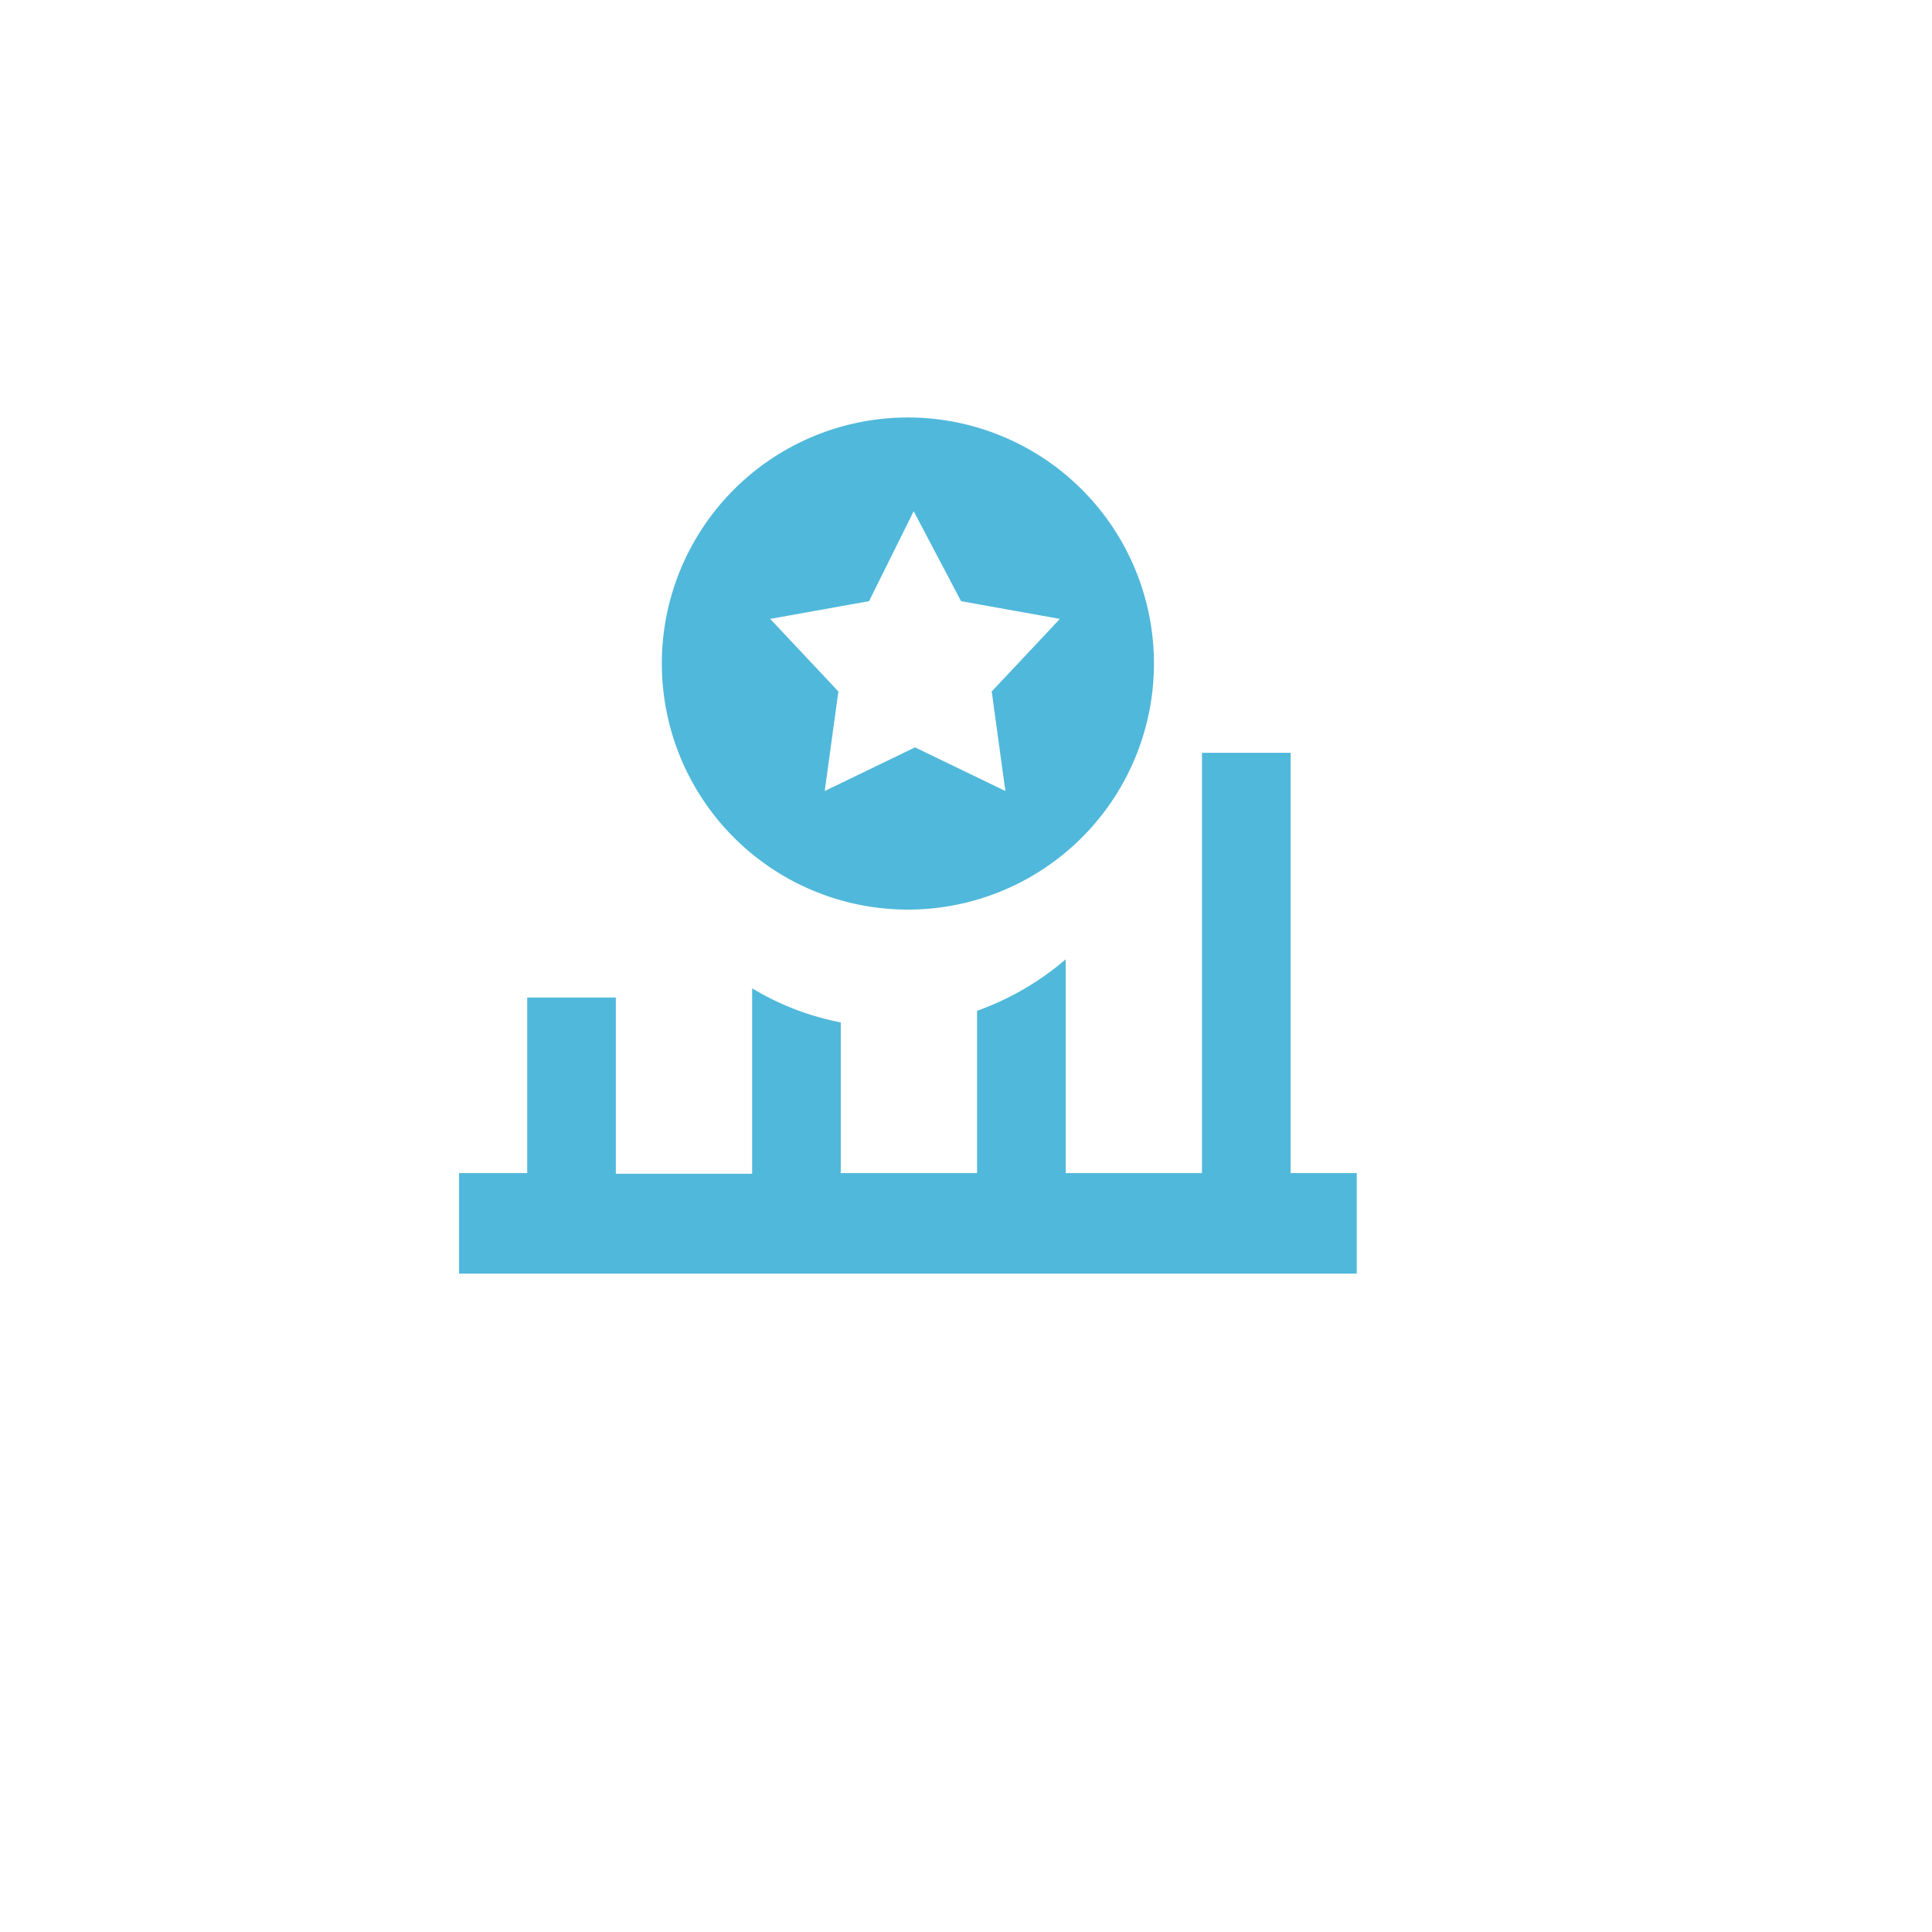 <svg id="图层_1" data-name="图层 1" xmlns="http://www.w3.org/2000/svg" viewBox="0 0 56.69 56.69"><defs><style>.cls-1{fill:#50b8db;}</style></defs><title>SVG图标</title><path class="cls-1" d="M39.81,34.42H37.87V22.09h-2.6V34.42h-4V28.15a8.28,8.28,0,0,1-2.6,1.51v4.76h-4V30a7.94,7.94,0,0,1-2.6-1v5.44h-4V29.27h-2.6v5.15h-2v2.95H39.81Zm0,0"/><path class="cls-1" d="M19.42,19.47a7.22,7.22,0,1,0,7.22-7.22,7.22,7.22,0,0,0-7.22,7.22Zm8.78-1.83,2.9.52-2,2.13.4,2.92-2.65-1.28-2.65,1.28.4-2.92-2-2.13,2.9-.52L26.81,15Zm.23-.15"/></svg>